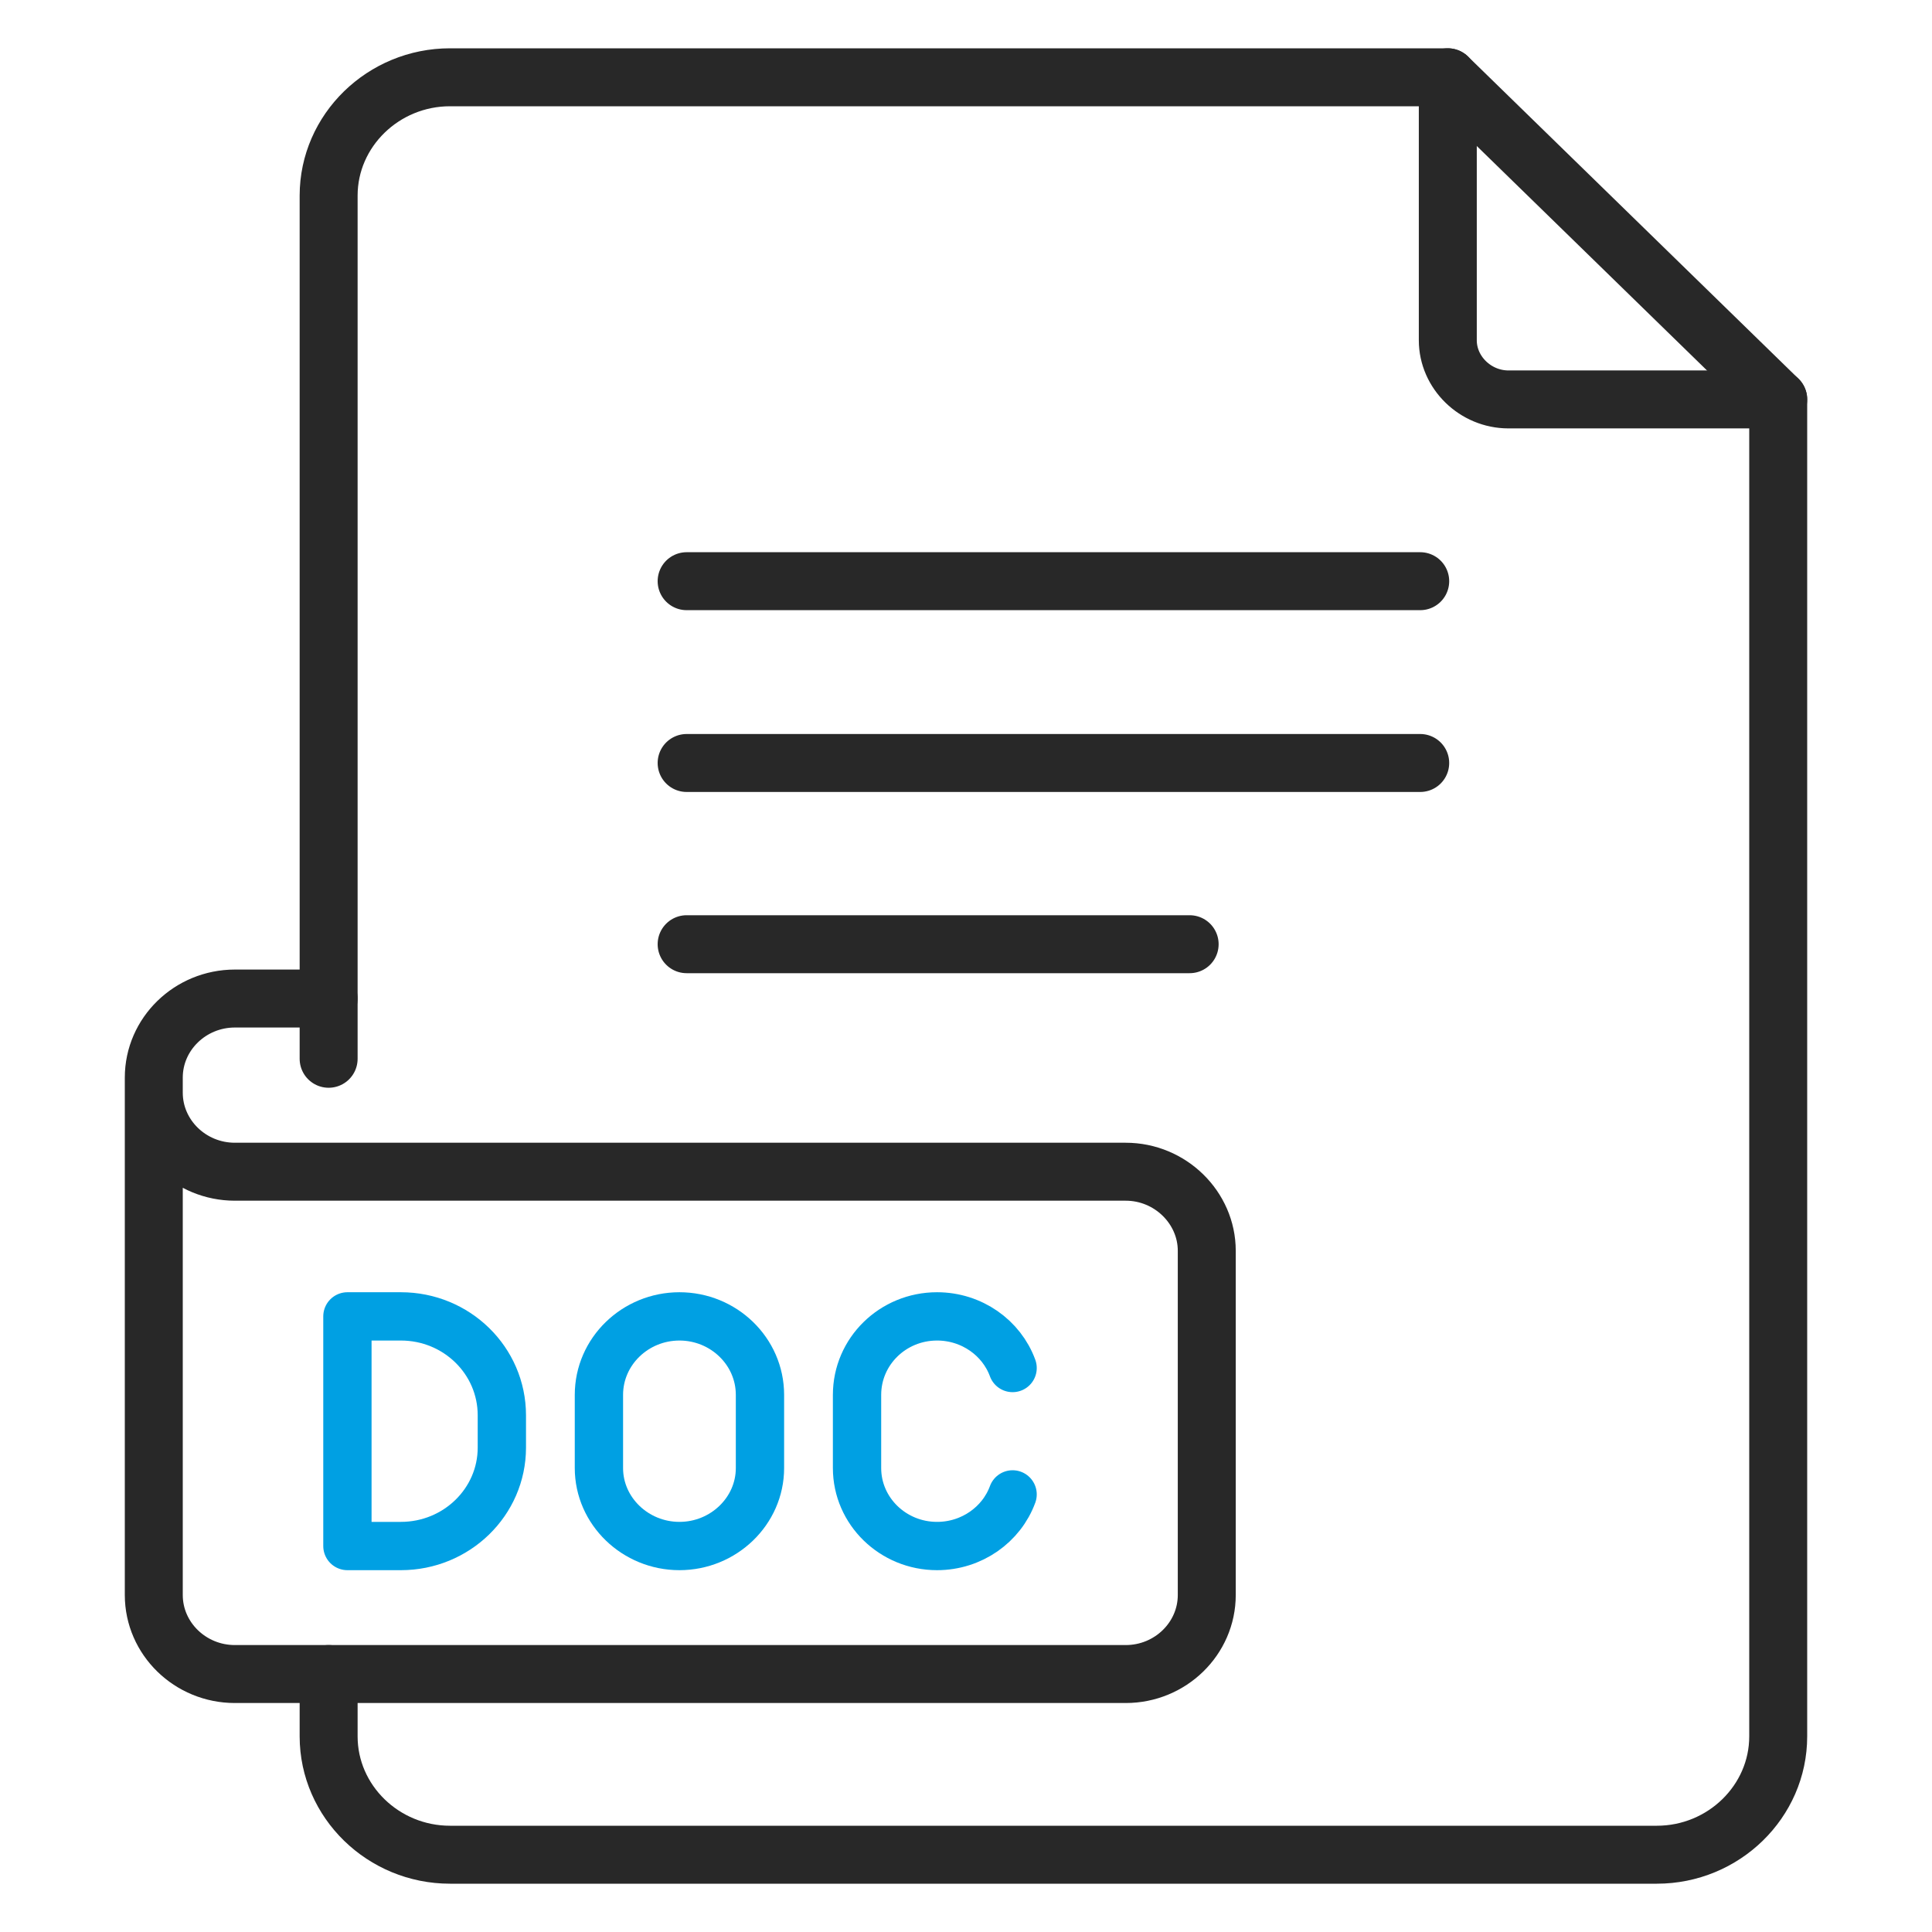 <svg width="50" height="50" viewBox="0 0 50 50" fill="none" xmlns="http://www.w3.org/2000/svg">
<path d="M8.505 27.401V5.062C8.505 3.378 9.919 2 11.646 2H37.469L46.02 10.337V44.938C46.02 46.622 44.606 48 42.879 48H11.646C9.919 48 8.505 46.622 8.505 44.938V43.324" stroke="#282828" stroke-width="1.5" stroke-miterlimit="22.926" stroke-linecap="round" stroke-linejoin="round"/>
<path d="M37.469 2V8.806C37.469 9.641 38.183 10.337 39.039 10.337H46.02" stroke="#282828" stroke-width="1.5" stroke-miterlimit="22.926" stroke-linecap="round" stroke-linejoin="round"/>
<path d="M8.505 25.842H6.079C4.922 25.842 3.98 26.761 3.98 27.888M3.98 27.888V28.278C3.98 29.405 4.922 30.324 6.079 30.324H29.133C30.289 30.324 31.231 31.256 31.231 32.37V41.278C31.231 42.405 30.289 43.324 29.133 43.324H6.079C4.922 43.324 3.98 42.405 3.98 41.278V27.888Z" stroke="#282828" stroke-width="1.5" stroke-miterlimit="22.926" stroke-linecap="round" stroke-linejoin="round"/>
<path fill-rule="evenodd" clip-rule="evenodd" d="M10.375 34.068H8.991V40.011H10.375C11.817 40.011 12.988 38.87 12.988 37.464V36.629C12.988 35.209 11.817 34.068 10.375 34.068Z" stroke="#00A0E3" stroke-width="1.25" stroke-miterlimit="22.926" stroke-linecap="round" stroke-linejoin="round"/>
<path fill-rule="evenodd" clip-rule="evenodd" d="M17.584 34.068C18.726 34.068 19.668 34.972 19.668 36.1V37.993C19.668 39.106 18.726 40.011 17.584 40.011C16.442 40.011 15.5 39.106 15.5 37.993V36.1C15.5 34.972 16.442 34.068 17.584 34.068Z" stroke="#00A0E3" stroke-width="1.25" stroke-miterlimit="22.926" stroke-linecap="round" stroke-linejoin="round"/>
<path d="M26.206 38.675C25.921 39.454 25.15 40.011 24.25 40.011C23.108 40.011 22.18 39.106 22.18 37.993V36.1C22.18 34.972 23.108 34.068 24.25 34.068C25.15 34.068 25.921 34.624 26.206 35.404" stroke="#00A0E3" stroke-width="1.25" stroke-miterlimit="22.926" stroke-linecap="round" stroke-linejoin="round"/>
<path d="M17.77 15.041H36.755" stroke="#282828" stroke-width="1.5" stroke-miterlimit="22.926" stroke-linecap="round" stroke-linejoin="round"/>
<path d="M17.77 19.746H36.755" stroke="#282828" stroke-width="1.5" stroke-miterlimit="22.926" stroke-linecap="round" stroke-linejoin="round"/>
<path d="M17.77 24.436H30.788" stroke="#282828" stroke-width="1.5" stroke-miterlimit="22.926" stroke-linecap="round" stroke-linejoin="round"/>
</svg>
